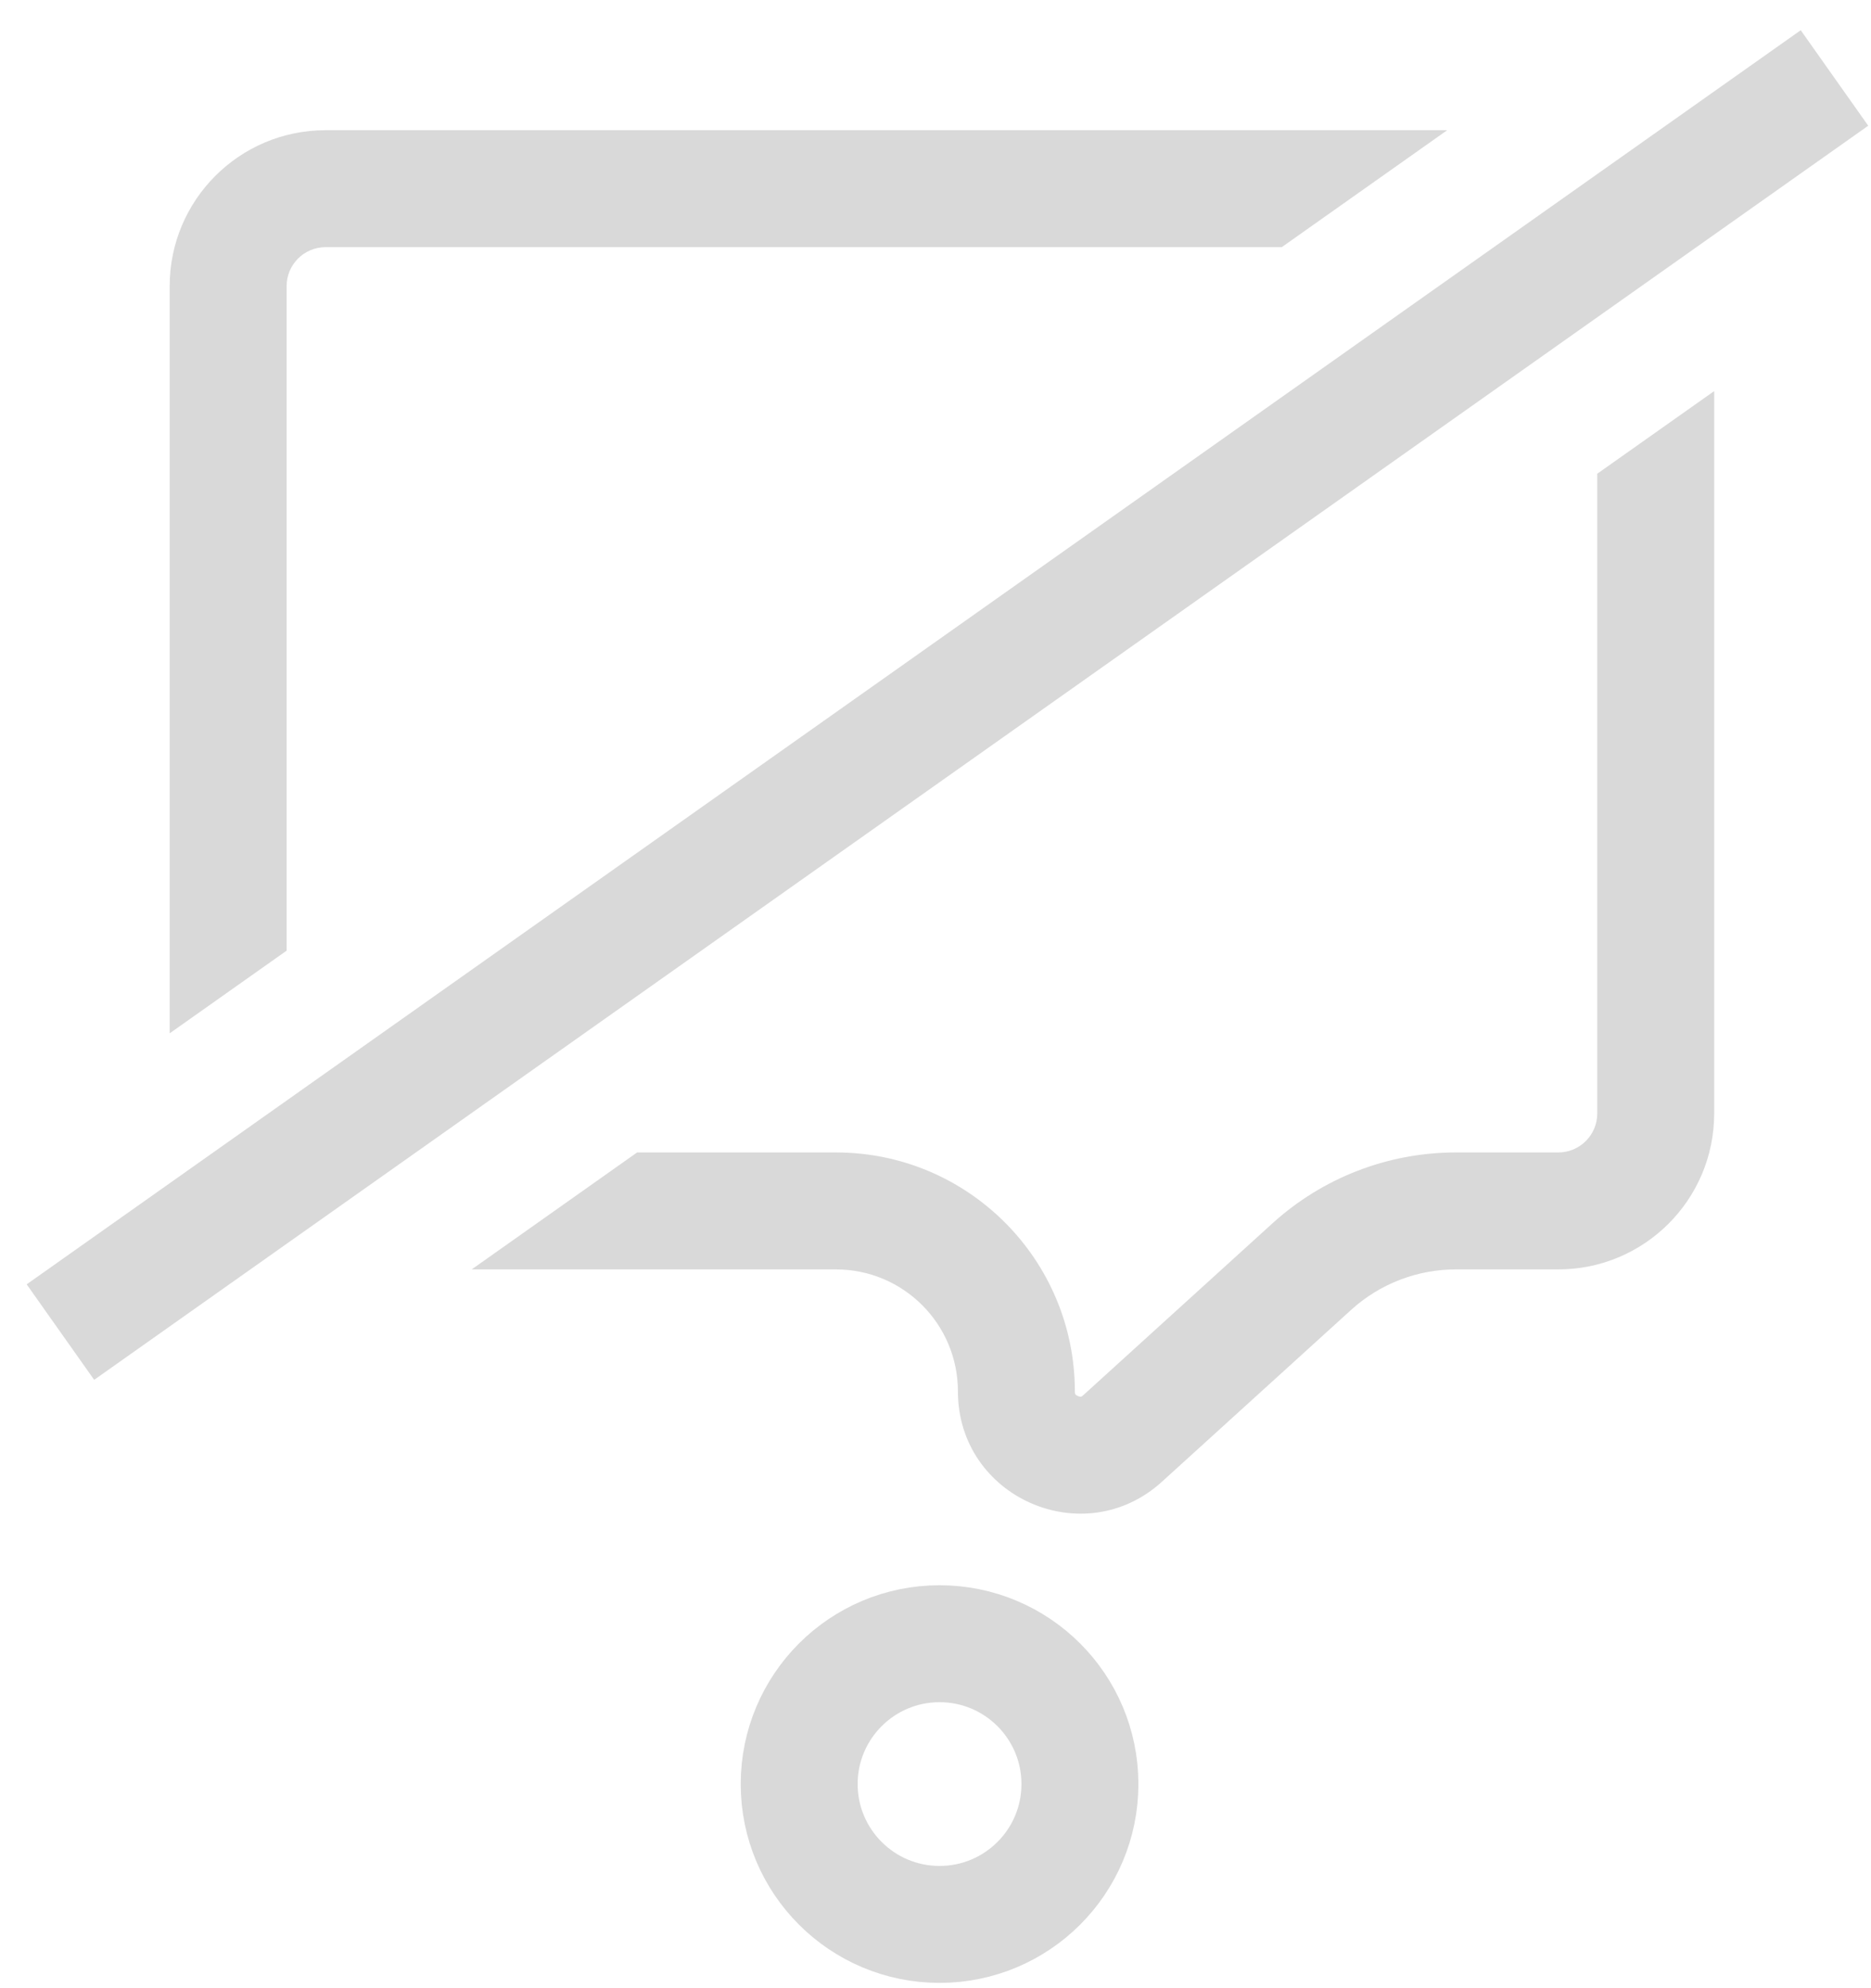 <svg width="48" height="51" viewBox="0 0 48 51" fill="none" xmlns="http://www.w3.org/2000/svg">
<path d="M27.705 45.764C27.705 47.752 26.093 49.364 24.104 49.364C22.115 49.364 20.503 47.752 20.503 45.764C20.503 43.776 22.115 42.164 24.104 42.164C26.093 42.164 27.705 43.776 27.705 45.764Z" stroke="#D9D9D9" stroke-width="3"/>
<path fill-rule="evenodd" clip-rule="evenodd" d="M12.102 32.562H21.446C23.174 32.562 24.575 33.964 24.575 35.692C24.575 38.408 27.798 39.835 29.809 38.009L34.661 33.602C35.397 32.933 36.356 32.562 37.35 32.562H39.977C42.186 32.562 43.977 30.772 43.977 28.562V10.032L43.977 10.033V10.032L40.977 12.152V28.562C40.977 29.115 40.529 29.562 39.977 29.562H37.35C35.61 29.562 33.932 30.211 32.644 31.381L27.792 35.788C27.762 35.815 27.745 35.823 27.742 35.825C27.738 35.826 27.736 35.827 27.733 35.827C27.725 35.828 27.694 35.829 27.652 35.81C27.61 35.792 27.59 35.769 27.586 35.762C27.584 35.76 27.583 35.758 27.582 35.754C27.581 35.751 27.575 35.732 27.575 35.692C27.575 32.307 24.831 29.562 21.446 29.562H16.345L12.103 32.561H12.105L12.102 32.562ZM7.353 24.386L4.353 26.506L4.353 7.34C4.353 5.131 6.143 3.34 8.353 3.34L37.128 3.34L32.883 6.34L8.353 6.34C7.8 6.34 7.353 6.788 7.353 7.34L7.353 24.386Z" fill="#D9D9D9"/>
<path d="M1.55 34.17L47.063 2" stroke="#D9D9D9" stroke-width="3"/>
</svg>
